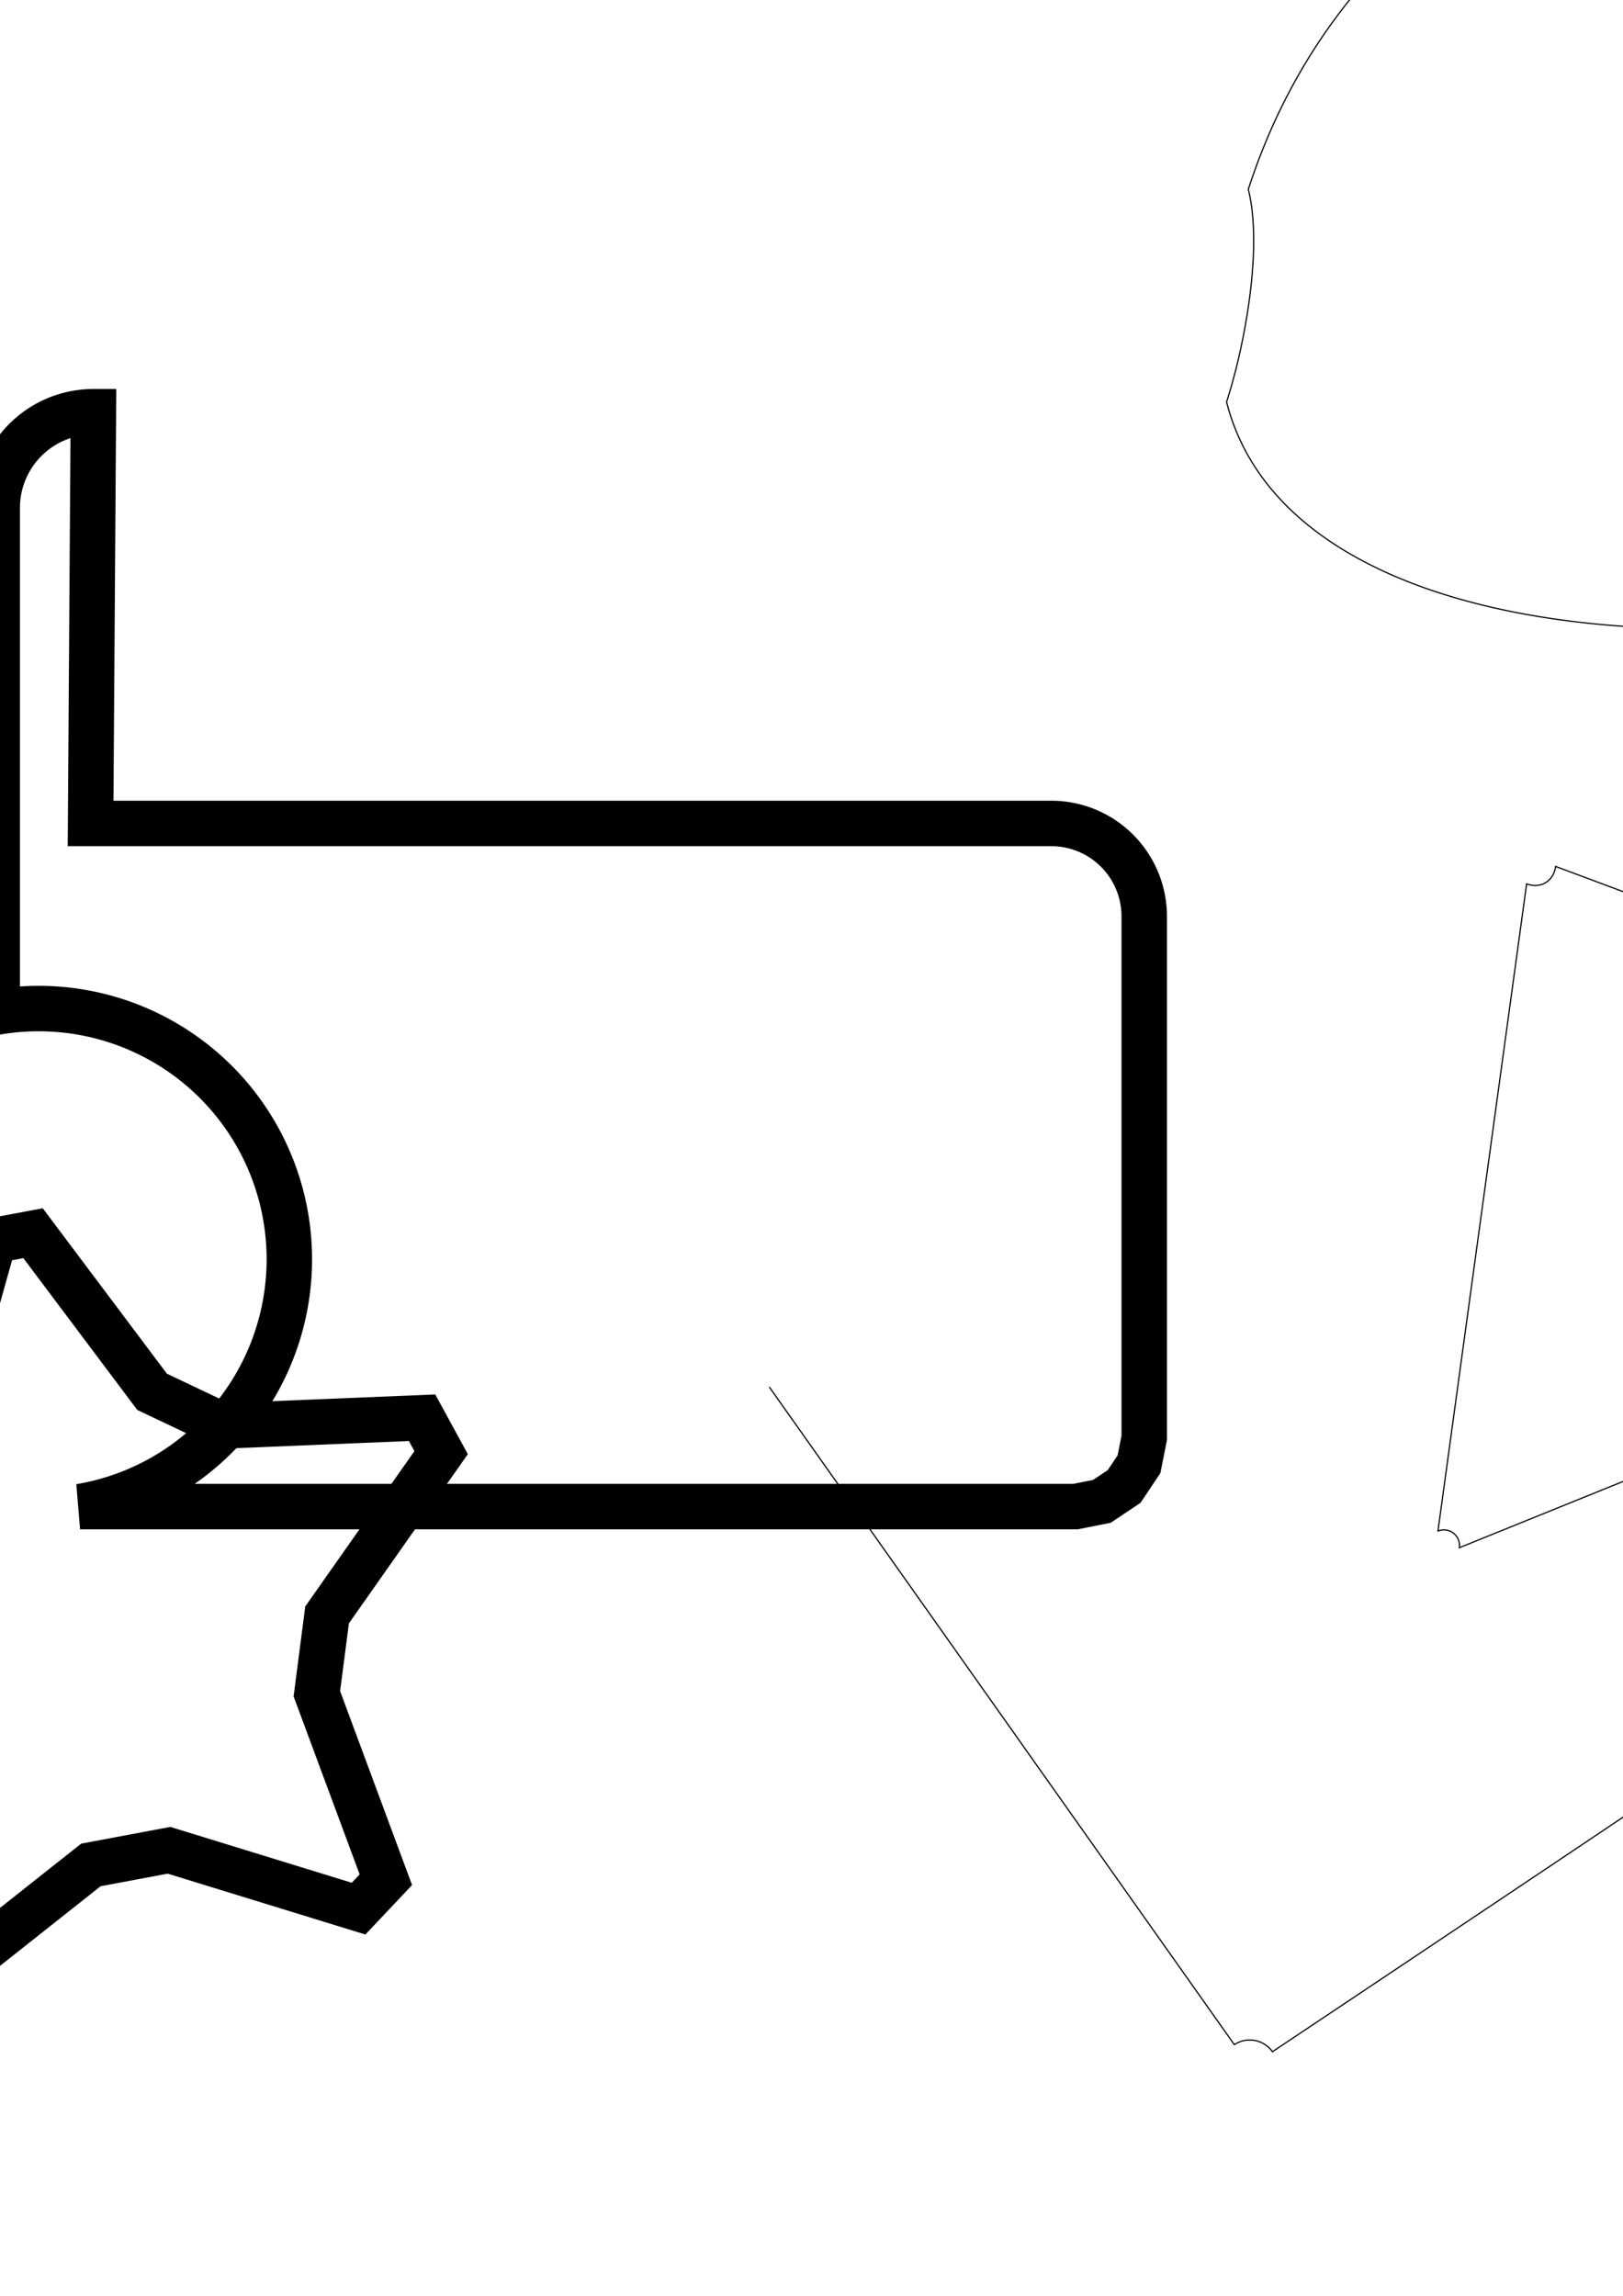 <?xml version="1.0" encoding="UTF-8" standalone="no"?>
<svg
   xmlns:dc="http://purl.org/dc/elements/1.1/"
   xmlns:cc="http://creativecommons.org/ns#"
   xmlns:rdf="http://www.w3.org/1999/02/22-rdf-syntax-ns#"
   xmlns:svg="http://www.w3.org/2000/svg"
   xmlns="http://www.w3.org/2000/svg"
   xmlns:sodipodi="http://sodipodi.sourceforge.net/DTD/sodipodi-0.dtd"
   xmlns:inkscape="http://www.inkscape.org/namespaces/inkscape"
   width="793.701"
   height="1122.52"
   viewBox="0 0 793.701 1122.52"
   version="1.1"
   id="svg8"
   inkscape:version="1.0.2 (e86c870879, 2021-01-15)"
   sodipodi:docname="1.svg">
  <defs
     id="defs2">
    <inkscape:path-effect
       effect="fillet_chamfer"
       id="path-effect847"
       is_visible="true"
       lpeversion="1"
       satellites_param="IF,0,0,1,0,0,0,1 @ IF,0,0,1,0,52.917,0,1 @ IF,0,0,1,0,52.917,0,1 @ IF,0,0,1,0,52.917,0,1 @ IF,0,0,1,0,52.917,0,1 @ IF,0,0,1,0,52.917,0,1 @ IF,0,0,1,0,0,0,1"
       unit="px"
       method="auto"
       mode="IF"
       radius="200"
       chamfer_steps="1"
       flexible="false"
       use_knot_distance="true"
       apply_no_radius="true"
       apply_with_radius="true"
       only_selected="false"
       hide_knots="false" />
    <inkscape:path-effect
       effect="fillet_chamfer"
       id="path-effect843"
       is_visible="true"
       lpeversion="1"
       satellites_param="IF,0,0,1,0,0,0,1 @ IF,0,0,1,0,13.229,0,1 @ F,0,0,1,0,13.229,0,1 @ IF,0,0,1,0,13.229,0,1 @ IF,0,0,1,0,13.229,0,1 @ IF,0,0,1,0,13.229,0,1 @ IF,0,0,1,0,0,0,1"
       unit="px"
       method="auto"
       mode="IF"
       radius="50"
       chamfer_steps="1"
       flexible="false"
       use_knot_distance="true"
       apply_no_radius="true"
       apply_with_radius="true"
       only_selected="false"
       hide_knots="false" />
    <inkscape:path-effect
       effect="fillet_chamfer"
       id="path-effect839"
       is_visible="true"
       lpeversion="1"
       satellites_param="IC,0,0,1,0,21.96,0,1 @ IC,0,0,1,0,21.96,0,1 @ IC,0,0,1,0,21.96,0,1 @ IC,0,0,1,0,21.96,0,1 @ IC,0,0,1,0,21.96,0,1 @ IC,0,0,1,0,21.96,0,1 @ IC,0,0,1,0,21.96,0,1 @ IC,0,0,1,0,21.96,0,1 @ IC,0,0,1,0,21.96,0,1 @ IC,0,0,1,0,21.96,0,1"
       unit="px"
       method="auto"
       mode="IC"
       radius="83"
       chamfer_steps="1"
       flexible="false"
       use_knot_distance="true"
       apply_no_radius="true"
       apply_with_radius="true"
       only_selected="false"
       hide_knots="false" />
    <inkscape:path-effect
       effect="fillet_chamfer"
       id="path-effect835"
       is_visible="true"
       lpeversion="1"
       satellites_param="F,0,0,1,0,47.03,0,4 @ F,0,0,1,0,45.436,0,4 @ C,0,0,1,0,33.569,0,4 @ IF,0,0,1,0,40.518,0,4"
       unit="px"
       method="auto"
       mode="F"
       radius="0"
       chamfer_steps="4"
       flexible="false"
       use_knot_distance="true"
       apply_no_radius="true"
       apply_with_radius="true"
       only_selected="false"
       hide_knots="false" />
  </defs>
  <sodipodi:namedview
     id="base"
     pagecolor="#ffffff"
     bordercolor="#666666"
     borderopacity="1.0"
     inkscape:pageopacity="0.0"
     inkscape:pageshadow="2"
     inkscape:zoom="0.35"
     inkscape:cx="400"
     inkscape:cy="560"
     inkscape:document-units="px"
     inkscape:current-layer="layer1"
     inkscape:document-rotation="0"
     showgrid="false"
     inkscape:window-width="1920"
     inkscape:window-height="1016"
     inkscape:window-x="0"
     inkscape:window-y="27"
     inkscape:window-maximized="1"
     units="px" />
  <g
     inkscape:label="Layer 1"
     inkscape:groupmode="layer"
     id="layer1">
    <path
       style="fill:none;fill-rule:evenodd;stroke:#000000;stroke-width:22.225;stroke-miterlimit:4;stroke-dasharray:none"
       id="rect833"
       width="562.287"
       height="334.019"
       x="-1.363"
       y="201.311"
       inkscape:path-effect="#path-effect835"
       d="m 45.667,201.311 469.821,0 a 45.436,45.436 45 0 1 45.436,45.436 v 255.014 l -2.555,12.846 -7.277,10.891 -10.891,7.277 -12.846,2.555 H 39.155 A 40.518,40.518 45 0 0 -1.363,494.812 V 248.342 A 47.03,47.03 135 0 1 45.667,201.311 Z"
       sodipodi:type="rect" />
    <path
       sodipodi:type="star"
       style="fill:none;fill-rule:evenodd;stroke:#000000;stroke-width:22.225;stroke-miterlimit:4;stroke-dasharray:none"
       id="path837"
       sodipodi:sides="5"
       sodipodi:cx="42.101727"
       sodipodi:cy="793.948"
       sodipodi:r1="212.19016"
       sodipodi:r2="106.09508"
       sodipodi:arg1="0.7570233"
       sodipodi:arg2="1.3853418"
       inkscape:flatsided="false"
       inkscape:rounded="0"
       inkscape:randomized="0"
       d="m 175.35,933.212 -92.697,-28.529 -38.209,7.168 -76.052,60.188 -17.563,-8.33 -1.512,-96.976 -18.625,-34.124 -80.744,-53.731 2.495,-19.277 91.762,-31.405 26.698,-28.258 26.15,-93.395 19.105,-3.584 58.224,77.566 35.125,16.659 96.905,-3.99 9.312,17.062 -55.777,79.344 -4.99,38.554 33.741,90.929 z"
       inkscape:transform-center-x="15.546215"
       inkscape:transform-center-y="-10.82121"
       inkscape:path-effect="#path-effect839" />
    <path
       style="fill:none;stroke:#000000;stroke-width:0.588px;stroke-linecap:butt;stroke-linejoin:miter;stroke-opacity:1"
       d="m 376.191,678.133 227.436,321.582 c 6.078,-4.055 14.426,-2.505 18.645,3.46 75.039,-50.065 510.557,-340.874 582.789,-394.544 5.841,-4.34 5.214,-11.676 -1.396,-14.658 -64.182,-28.956 -376.567,-145.606 -442.903,-170.319 -0.992,7.238 -7.347,11.043 -14.193,8.492 l -43.356,316.445 a 7.664,7.664 37.886 0 1 10.468,8.145 L 1050.927,620.279 a 23.244,23.244 128.324 0 1 14.259,-18.04 l 62.228,-407.697"
       id="path841"
       inkscape:path-effect="#path-effect843"
       inkscape:original-d="m 376.19127,678.13316 235.07496,332.38254 c 0,0 603.94317,-402.60801 603.94317,-410.28794 0,-7.67994 -466.84493,-181.1886 -466.84493,-181.1886 l -46.94802,342.65886 361.77375,-146.38151 64.2237,-420.77438" />
    <path
       style="fill:none;stroke:#000000;stroke-width:0.588px;stroke-linecap:butt;stroke-linejoin:miter;stroke-opacity:1"
       d="m 629.292,-26.076 782.386,-17.467 a 30.913,30.913 58.428 0 0 27.951,45.483 L 1229.491,394.916 a 45.818,45.818 167.247 0 0 -67.567,15.292 L 839.405,172.779 c 20.817,-20.512 17.781,-52.004 -5.752,-69.329 88.296,-87.002 310.81,-282.109 395.067,-131.265 -2.368,29.053 9.908,76.229 24.09,101.619 C 1233.731,307.857 650.67,396.81 599.838,196.538 608.772,168.925 617.646,120.883 610.463,92.585 685.341,-138.827 977.836,-134.223 977.836,-134.223"
       id="path845"
       inkscape:path-effect="#path-effect847"
       inkscape:original-d="M 629.29243,-26.076168 1464.5823,-44.724274 1204.5385,441.5804 796.79102,141.40729 c 0,0 373.70708,-412.2173 451.04898,-120.027056 C 1325.1819,313.57048 552.93026,427.51163 598.22727,144.01321 643.5243,-139.48522 977.83584,-134.2229 977.83584,-134.2229" />
  </g>
</svg>